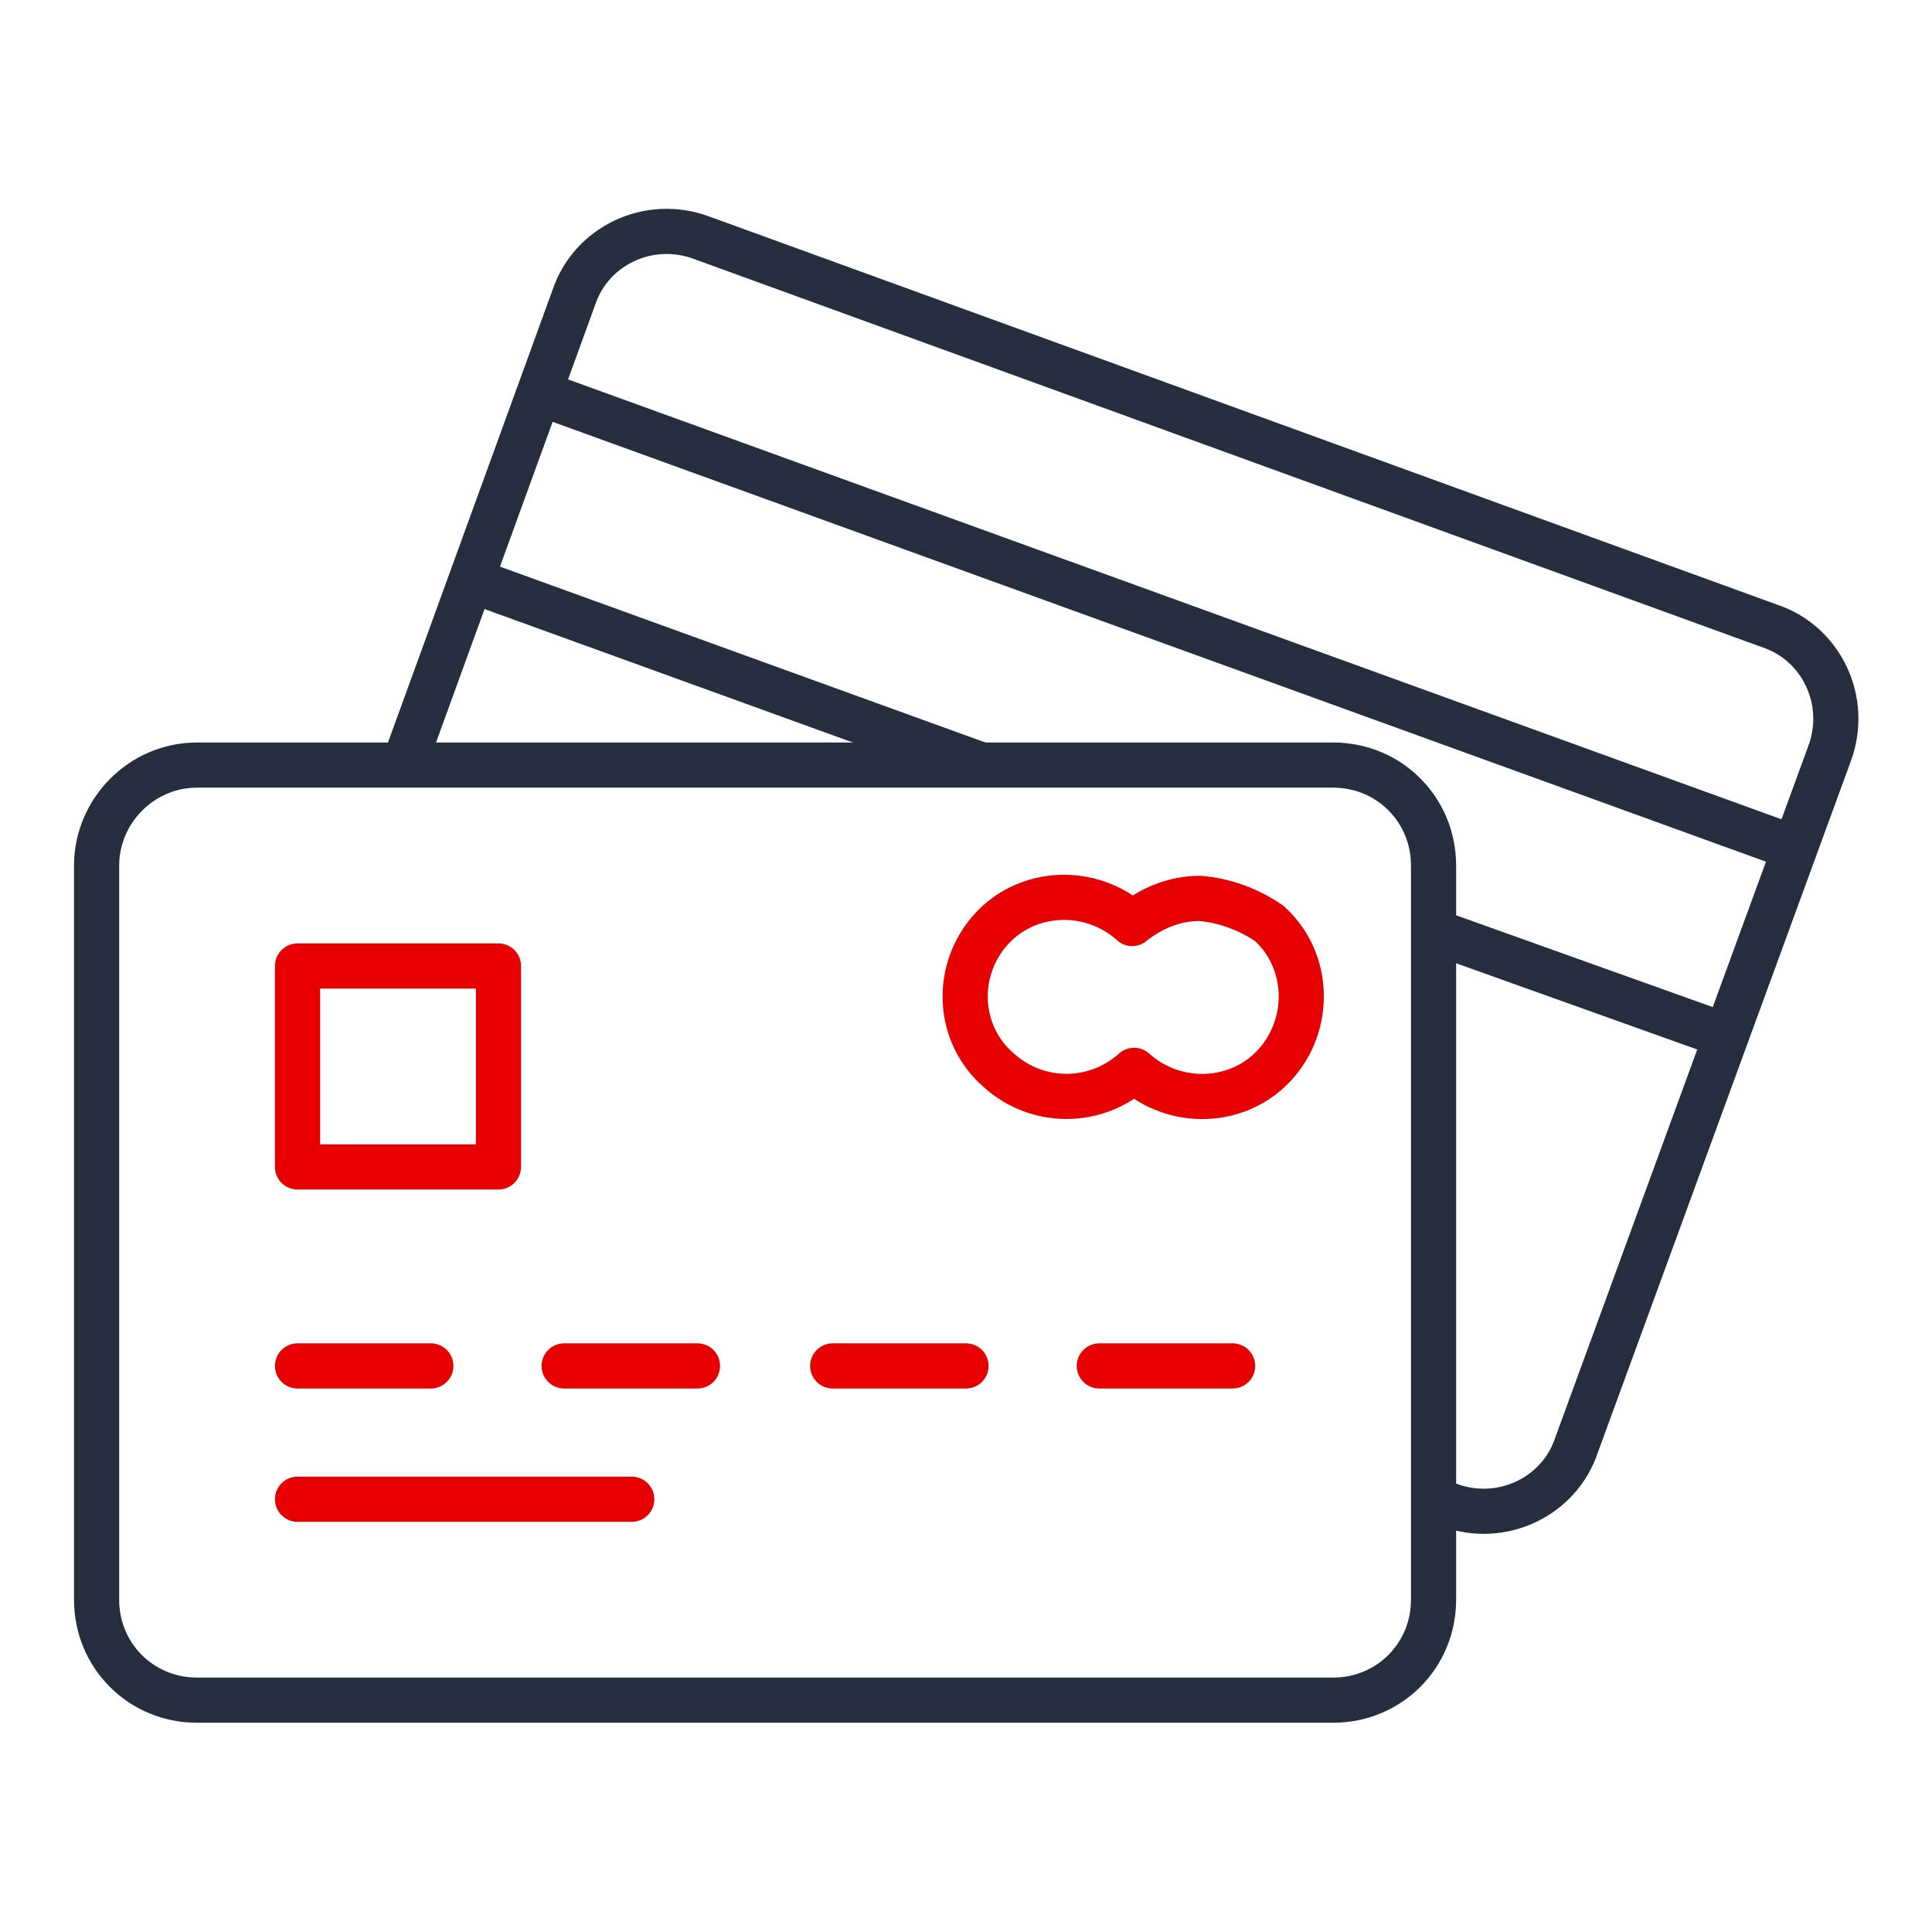 <?xml version="1.0" encoding="utf-8"?>
<!-- Generator: Adobe Illustrator 22.1.0, SVG Export Plug-In . SVG Version: 6.00 Build 0)  -->
<svg version="1.1" id="Layer_1" xmlns="http://www.w3.org/2000/svg" xmlns:xlink="http://www.w3.org/1999/xlink" x="0px" y="0px"
	 viewBox="0 0 100 100" style="enable-background:new 0 0 100 100;" xml:space="preserve">
<style type="text/css">
	.st0{fill:none;stroke:#242E3C;stroke-width:2.337;stroke-linejoin:round;}
	.st1{fill:none;stroke:#E60000;stroke-width:2.337;stroke-linejoin:round;}
	.st2{fill:none;stroke:#E60000;stroke-width:2.337;stroke-linecap:round;stroke-linejoin:round;}
</style>
<title>PaymentCards</title>
<g id="Layer_2_1_">
	<g id="Card-Payment">
		<path class="st0" d="M10.2,39.6H69c2.9,0,5.2,2.3,5.2,5.2v38c0,2.9-2.3,5.2-5.2,5.2H10.2C7.3,88,5,85.7,5,82.8v-38
			C5,42,7.3,39.6,10.2,39.6z"/>
		<rect x="15.4" y="50" class="st1" width="10.4" height="10.4"/>
		<line class="st2" x1="15.4" y1="70.7" x2="22.3" y2="70.7"/>
		<line class="st2" x1="15.4" y1="77.6" x2="32.7" y2="77.6"/>
		<line class="st2" x1="29.2" y1="70.7" x2="36.1" y2="70.7"/>
		<line class="st2" x1="43.1" y1="70.7" x2="50" y2="70.7"/>
		<line class="st2" x1="56.9" y1="70.7" x2="63.8" y2="70.7"/>
		<path class="st1" d="M62.1,46.5c-1.3,0-2.5,0.5-3.5,1.3c-2.1-1.9-5.4-1.8-7.3,0.3s-1.8,5.4,0.4,7.3c2,1.8,5,1.8,7,0
			c2.1,1.9,5.4,1.8,7.3-0.3c1.9-2.1,1.8-5.4-0.3-7.3C64.7,47.1,63.4,46.6,62.1,46.5L62.1,46.5z"/>
		<path class="st0" d="M74.2,77.6l0.8,0.3c2.7,1,5.7-0.4,6.6-3.1c0,0,0,0,0,0L94.7,39c1-2.7-0.4-5.7-3.1-6.6c0,0,0,0,0,0L36.3,12.3
			c-2.7-1-5.7,0.4-6.6,3.1c0,0,0,0,0,0l-8.8,24.2"/>
		<line class="st0" x1="24.3" y1="30" x2="50.8" y2="39.6"/>
		<line class="st0" x1="92.9" y1="43.9" x2="27.8" y2="20.3"/>
		<line class="st0" x1="74.2" y1="48.2" x2="89.3" y2="53.6"/>
	</g>
</g>
</svg>
